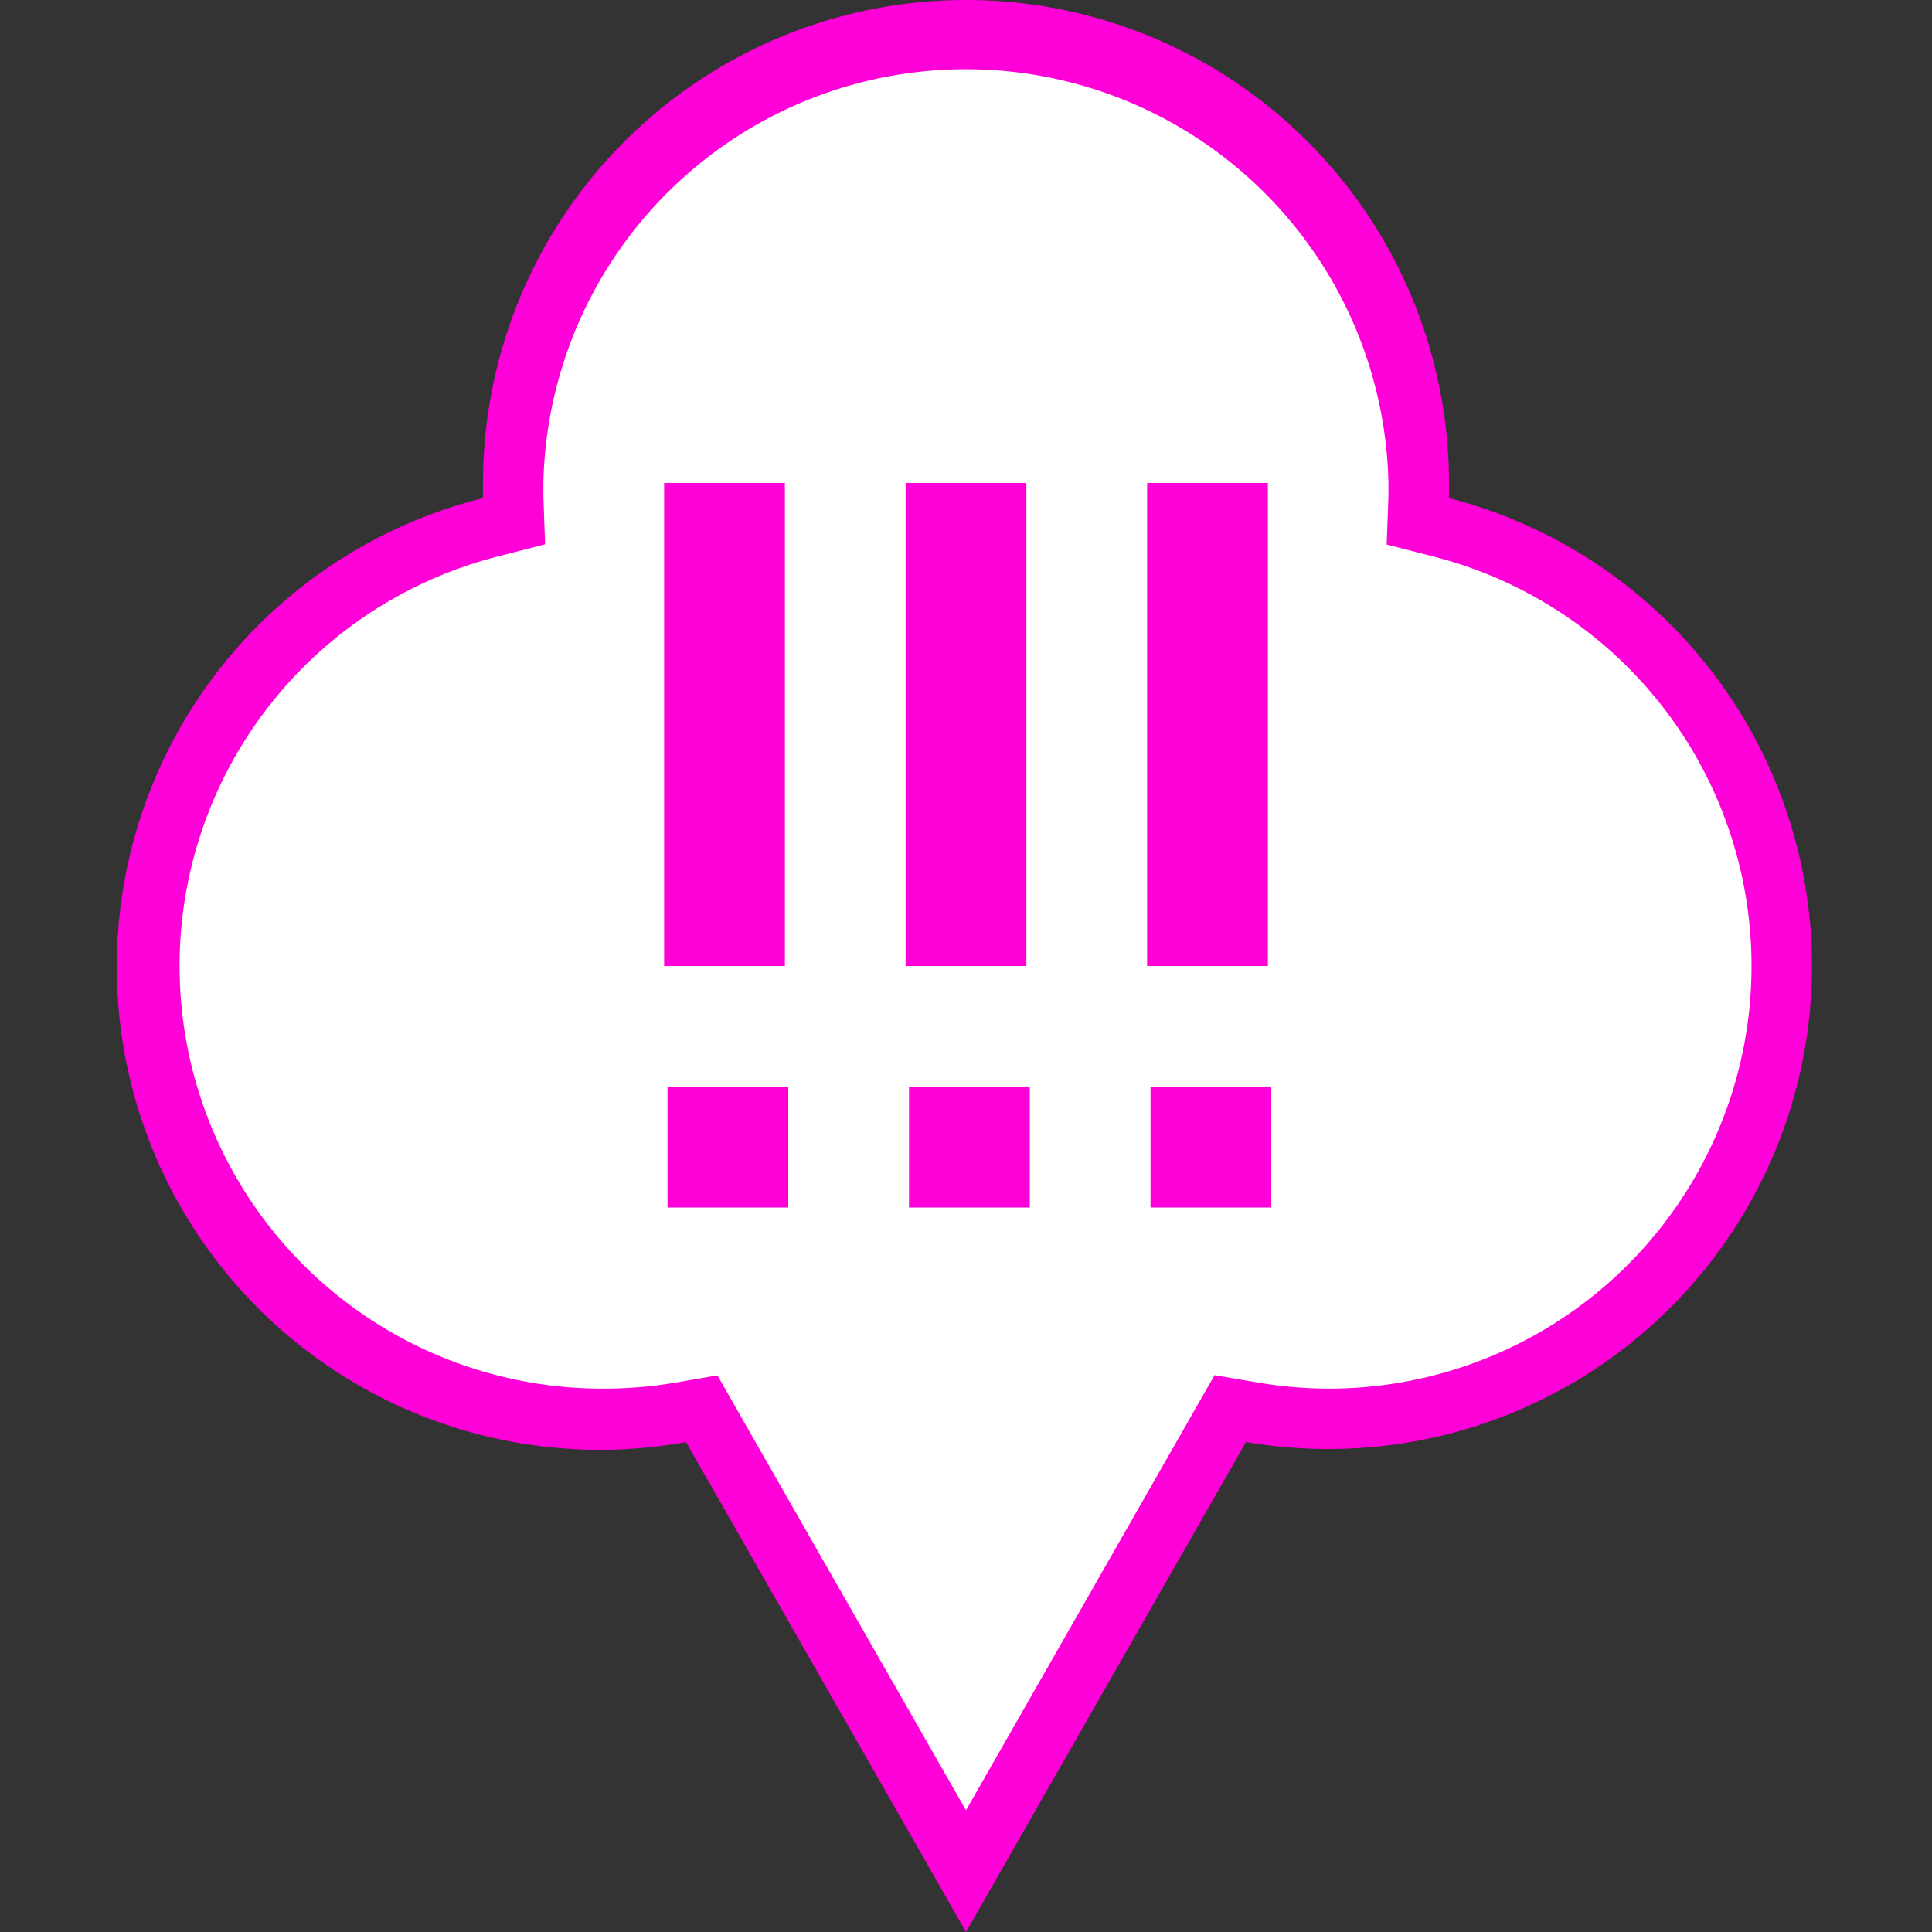 <svg xmlns="http://www.w3.org/2000/svg" width="32" height="32" viewBox="0 0 32 32">
  <rect x="0" y="0" width="32" height="32" fill="#333333" stroke="none"/>
  <g id="Level5MarkerC.sema6.S" transform="translate(-551 -3412)">
    <rect id="Rectangle_974" data-name="Rectangle 974" width="32" height="32" transform="translate(551 3412)" fill="none"/>
    <path id="Path_2976" data-name="Path 2976" d="M16,30.992l-4.2-7.356-.173-.3-.346.06A7.5,7.5,0,0,1,8.129,8.735l.389-.1-.014-.4c0-.069,0-.143,0-.233a7.5,7.5,0,0,1,15,0c0,.09,0,.164,0,.233l-.015.4.39.1A7.5,7.5,0,0,1,22,23.5a7.588,7.588,0,0,1-1.279-.108l-.345-.059-.173.3Z" transform="translate(551 3412)" fill="#fff"/>
    <g id="Group_5821" data-name="Group 5821">
      <path id="Path_2977" data-name="Path 2977" d="M16,29.984l3.77-6.6.347-.607.69.118A7.11,7.11,0,0,0,22,23,7,7,0,0,0,23.748,9.219l-.78-.2.029-.8c0-.064,0-.132,0-.216A7,7,0,0,0,9,8c0,.084,0,.152,0,.216l.028.8-.779.2A7,7,0,0,0,10,23a7.08,7.08,0,0,0,1.193-.1l.69-.119.347.608L16,29.984M16,32l-4.637-8.115A8,8,0,0,1,8,8.251C8,8.168,8,8.085,8,8A8,8,0,0,1,24,8c0,.085,0,.168,0,.251A8,8,0,0,1,22,24a8.157,8.157,0,0,1-1.363-.115Z" transform="translate(551 3412)" fill="#ff00d8"/>
      <g id="Group_4688" data-name="Group 4688" transform="translate(551 3412)">
        <g id="Group_4666" data-name="Group 4666">
          <rect id="Rectangle_2180" data-name="Rectangle 2180" width="2" height="2" transform="translate(15.056 18)" fill="#ff00d8"/>
        </g>
        <rect id="Rectangle_2181" data-name="Rectangle 2181" width="2" height="8" transform="translate(15 8)" fill="#ff00d8"/>
      </g>
      <g id="Group_4689" data-name="Group 4689" transform="translate(551 3412)">
        <g id="Group_4666-2" data-name="Group 4666-2">
          <rect id="Rectangle_2182" data-name="Rectangle 2182" width="2" height="2" transform="translate(19.056 18)" fill="#ff00d8"/>
        </g>
        <rect id="Rectangle_2183" data-name="Rectangle 2183" width="2" height="8" transform="translate(19 8)" fill="#ff00d8"/>
      </g>
      <g id="Group_4690" data-name="Group 4690" transform="translate(551 3412)">
        <g id="Group_4666-3" data-name="Group 4666-3">
          <rect id="Rectangle_2184" data-name="Rectangle 2184" width="2" height="2" transform="translate(11.056 18)" fill="#ff00d8"/>
        </g>
        <rect id="Rectangle_2185" data-name="Rectangle 2185" width="2" height="8" transform="translate(11 8)" fill="#ff00d8"/>
      </g>
    </g>
  </g>
</svg>
